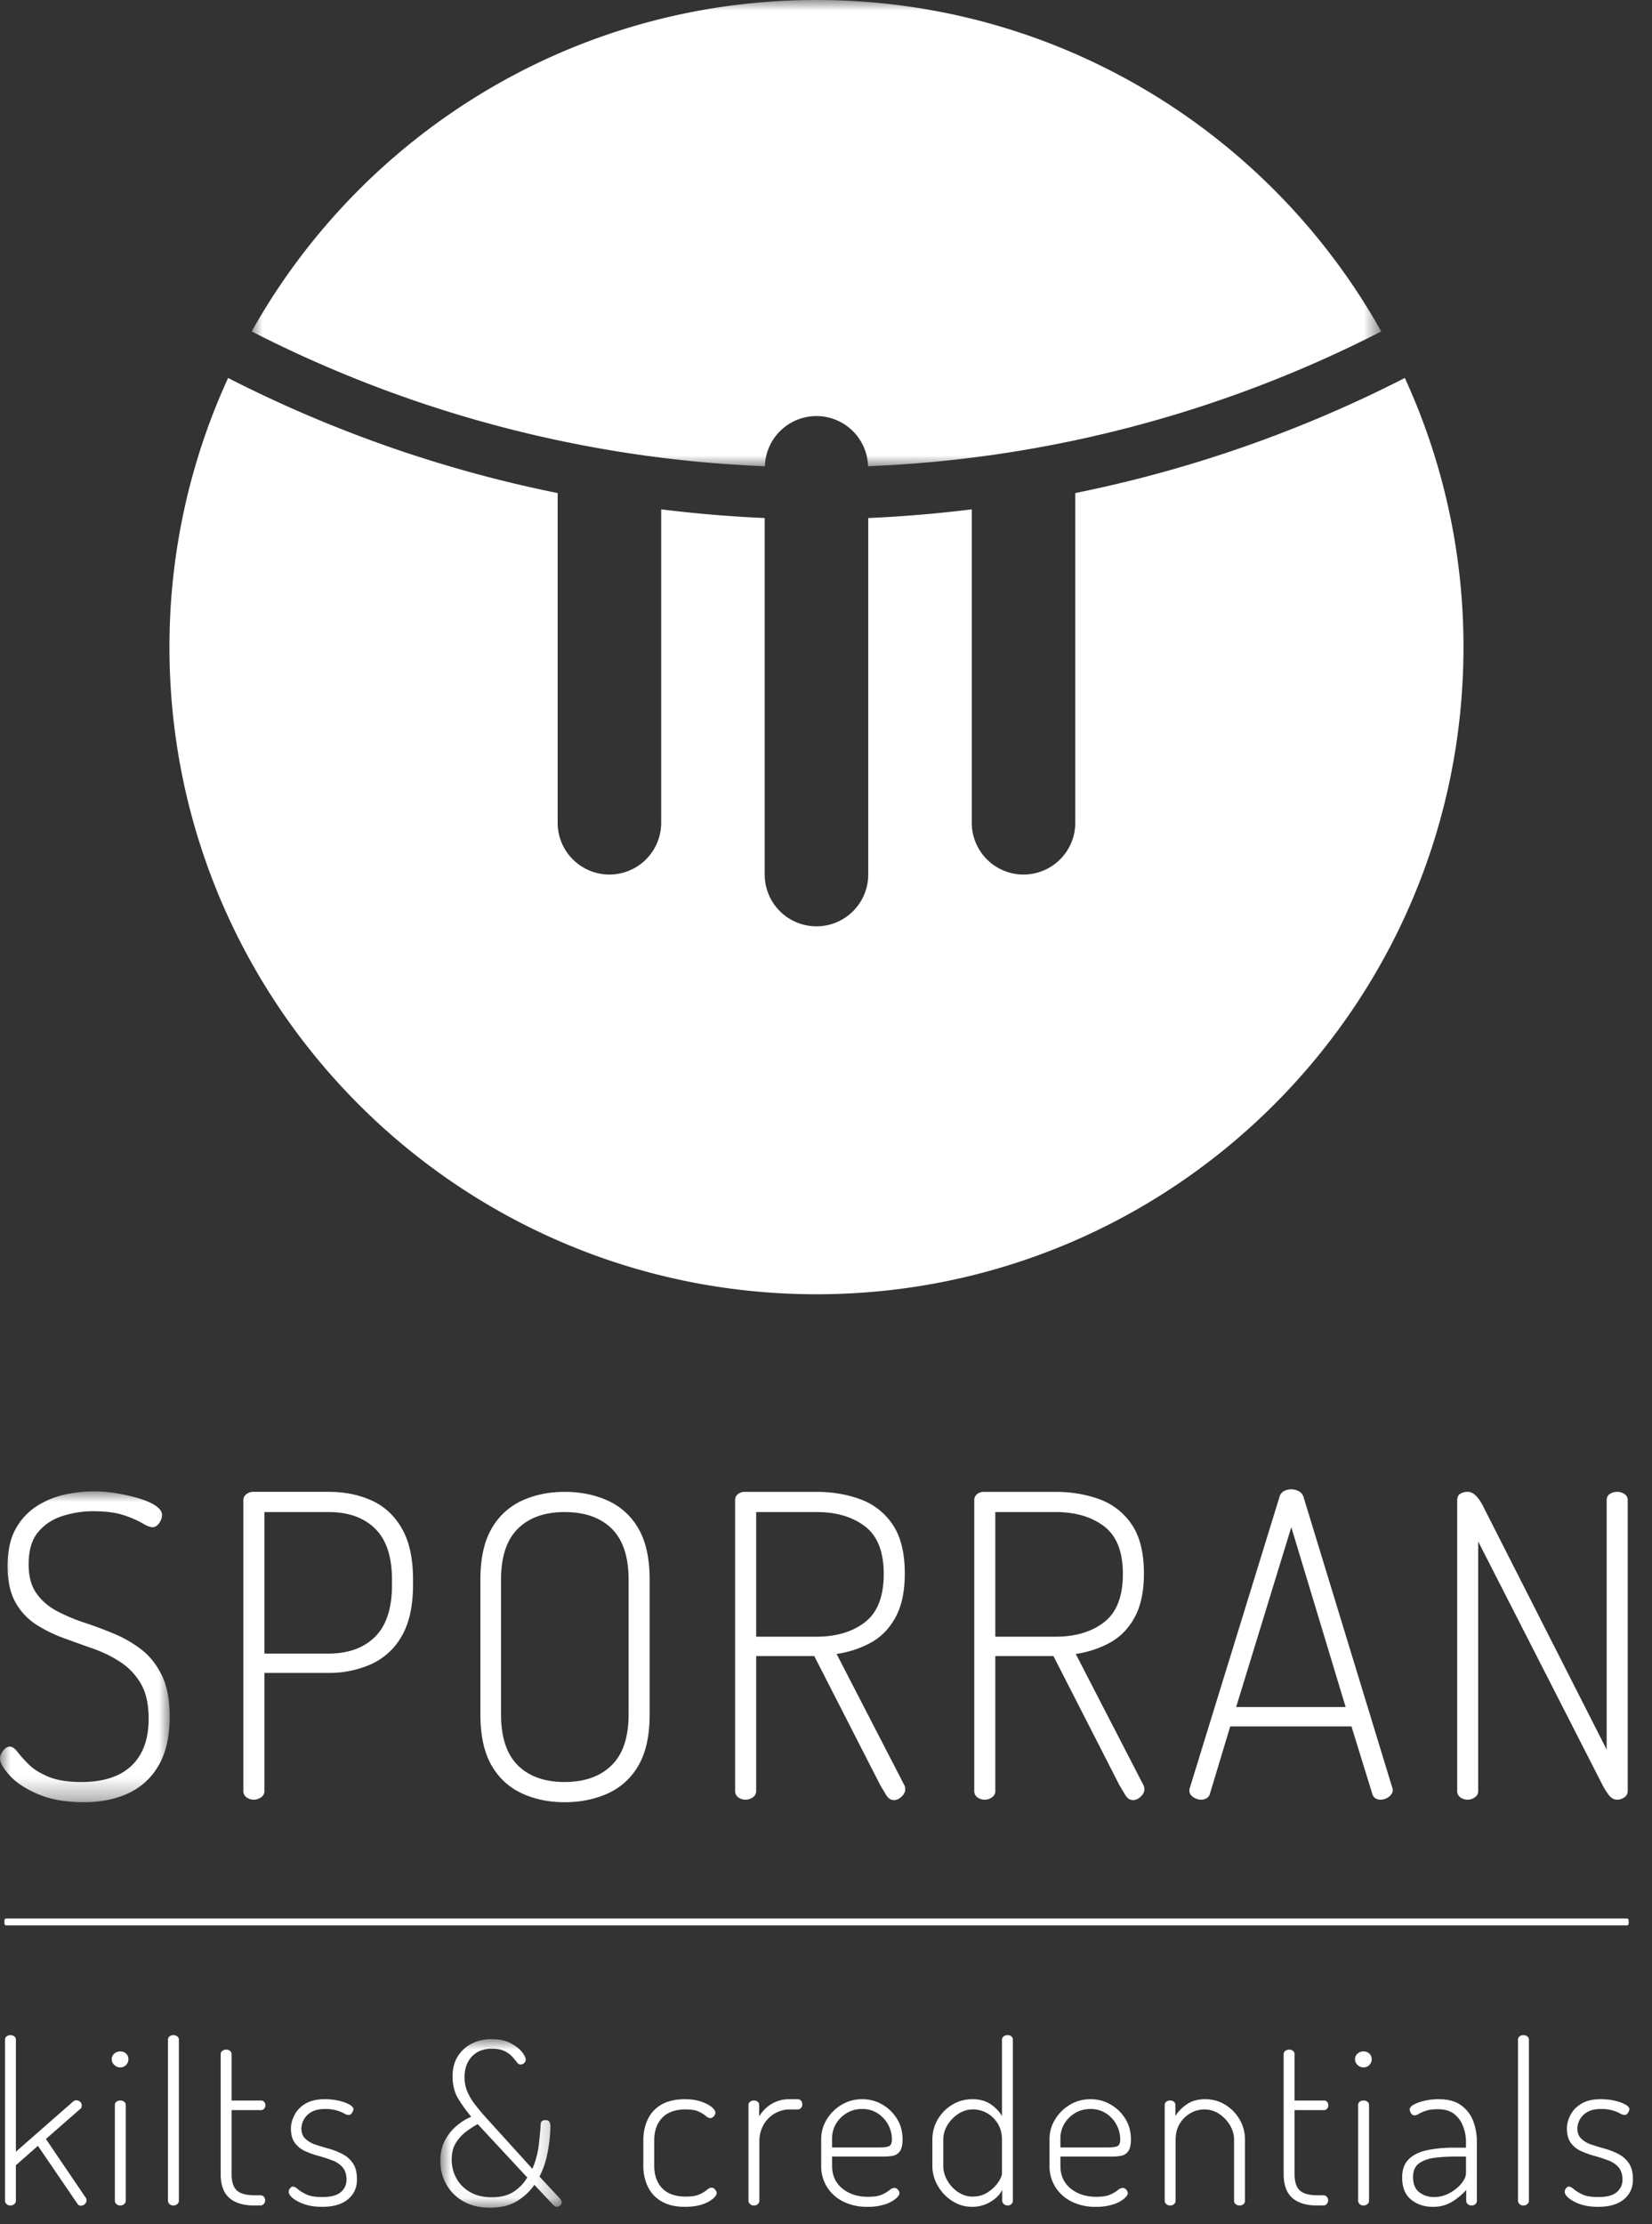 <svg width="78" height="105" xmlns="http://www.w3.org/2000/svg" xmlns:xlink="http://www.w3.org/1999/xlink"><rect width="100%" height="100%" fill="#333333" stroke="none"/><defs><path id="a" d="M0 0h53.332v22.011H0z"/><path id="c" d="M0 0h8.012v14.672H0z"/><path id="e" d="M0 0h5.731v7.958H0z"/></defs><g fill="none" fill-rule="evenodd"><g transform="translate(11.884)"><mask id="b" fill="#fff"><use xlink:href="#a"/></mask><path d="M26.666 19.641a2.44 2.44 0 0 1 2.436 2.37 58.26 58.26 0 0 0 24.23-6.365C48.104 6.312 38.125 0 26.666 0S5.228 6.312 0 15.646a58.26 58.26 0 0 0 24.23 6.365 2.439 2.439 0 0 1 2.436-2.37" fill="#FFF" mask="url(#b)"/></g><path d="M66.33 17.843a60.527 60.527 0 0 1-15.56 5.433V38.84a2.444 2.444 0 0 1-4.888 0V24.045a61.924 61.924 0 0 1-4.888.41v16.83a2.444 2.444 0 1 1-4.888 0v-16.83a61.924 61.924 0 0 1-4.888-.41V38.84a2.444 2.444 0 1 1-4.888 0V23.276a60.514 60.514 0 0 1-15.56-5.433 30.422 30.422 0 0 0-2.769 12.706c0 16.872 13.677 30.549 30.549 30.549s30.549-13.677 30.549-30.55a30.42 30.42 0 0 0-2.769-12.705m10.483 73.049H.293a.083.083 0 0 1-.083-.083v-.159c0-.046.037-.084.083-.084h76.52c.046 0 .083.038.083.084v.159a.083.083 0 0 1-.083.083" fill="#FFF"/><g transform="translate(0 70.405)"><mask id="d" fill="#fff"><use xlink:href="#c"/></mask><path d="M3.956 14.672c-.848 0-1.567-.127-2.156-.378-.59-.252-1.038-.548-1.343-.885-.304-.338-.457-.607-.457-.805 0-.079.026-.166.08-.258a.744.744 0 0 1 .179-.22.321.321 0 0 1 .198-.079c.12 0 .242.084.369.248.125.166.3.363.526.588.225.225.537.42.934.586.398.166.92.249 1.57.249.677 0 1.25-.113 1.72-.338a2.36 2.36 0 0 0 1.074-1.005c.245-.444.368-.991.368-1.639 0-.69-.123-1.243-.368-1.661a3.048 3.048 0 0 0-.954-1.013 5.865 5.865 0 0 0-1.292-.637 95.367 95.367 0 0 1-1.412-.507 6.448 6.448 0 0 1-1.302-.645 2.939 2.939 0 0 1-.964-1.044C.48 4.791.358 4.221.358 3.519c0-.716.13-1.302.387-1.76A2.978 2.978 0 0 1 1.75.686c.41-.258.848-.437 1.31-.537A6.42 6.42 0 0 1 5.578.1c.377.066.725.149 1.043.248.318.1.57.215.756.348.185.133.278.272.278.418 0 .079-.02.163-.06.248a.748.748 0 0 1-.16.228.323.323 0 0 1-.237.1c-.106 0-.266-.062-.477-.189a4.72 4.72 0 0 0-.875-.377C5.474.998 4.99.935 4.393.935c-.477 0-.95.073-1.421.219-.47.146-.858.397-1.162.755-.306.358-.458.868-.458 1.531 0 .57.123 1.026.368 1.371.245.346.566.623.964.835.398.212.828.394 1.292.547.464.152.934.328 1.412.527.477.198.91.451 1.302.756.39.304.708.708.954 1.212.245.503.368 1.153.368 1.948 0 .942-.176 1.71-.527 2.306a3.169 3.169 0 0 1-1.432 1.311c-.603.279-1.301.419-2.097.419" fill="#FFF" mask="url(#d)"/></g><path d="M12.485 78.06h3.02c.942 0 1.678-.267 2.208-.797.53-.53.795-1.345.795-2.446v-.238c0-1.086-.265-1.89-.795-2.415-.53-.523-1.266-.785-2.207-.785h-3.021v6.68Zm-.497 6.897a.57.57 0 0 1-.348-.11.359.359 0 0 1-.15-.308V70.822a.35.35 0 0 1 .12-.268.532.532 0 0 1 .318-.129h3.599c.74 0 1.414.136 2.017.407.603.272 1.08.712 1.43 1.323.352.61.528 1.418.528 2.424v.22c0 1.006-.176 1.815-.527 2.424a3.14 3.14 0 0 1-1.441 1.333 4.83 4.83 0 0 1-2.028.417h-3.021v5.566a.35.35 0 0 1-.16.308.584.584 0 0 1-.337.11Zm14.67-.835c.94 0 1.68-.26 2.216-.785.538-.525.806-1.329.806-2.416V74.58c0-1.086-.266-1.89-.795-2.415-.53-.523-1.273-.785-2.227-.785-.941 0-1.676.262-2.206.785-.531.524-.796 1.33-.796 2.415v6.342c0 1.087.265 1.891.796 2.416.53.524 1.265.785 2.206.785m0 .954c-.742 0-1.415-.14-2.018-.418a3.162 3.162 0 0 1-1.431-1.32c-.351-.605-.527-1.409-.527-2.417V74.58c0-1.006.176-1.812.527-2.415a3.17 3.17 0 0 1 1.43-1.322c.604-.278 1.277-.417 2.019-.417.756 0 1.438.14 2.047.417a3.16 3.16 0 0 1 1.442 1.322c.35.603.527 1.41.527 2.415v6.342c0 1.008-.176 1.812-.527 2.416a3.152 3.152 0 0 1-1.442 1.321c-.61.278-1.291.418-2.047.418m9.045-7.814h2.842c.941 0 1.707-.228 2.297-.686.589-.457.884-1.215.884-2.276 0-1.046-.295-1.796-.884-2.246-.59-.45-1.356-.676-2.297-.676h-2.842v5.884Zm6.501 7.713c-.146 0-.269-.082-.369-.248l-.268-.447-3.121-6.104h-2.743v6.362a.348.348 0 0 1-.16.308.577.577 0 0 1-.337.11.564.564 0 0 1-.348-.11.357.357 0 0 1-.149-.307V70.822c0-.106.036-.195.109-.269a.49.49 0 0 1 .308-.127h3.419c.743 0 1.432.114 2.068.347a3.094 3.094 0 0 1 1.531 1.193c.384.563.576 1.336.576 2.316 0 .835-.143 1.517-.427 2.047-.285.53-.67.931-1.153 1.204a4.793 4.793 0 0 1-1.64.544l3.181 6.163c.026.04.042.08.049.12.006.04.01.073.01.1a.417.417 0 0 1-.079.249.816.816 0 0 1-.199.188.463.463 0 0 1-.258.08Zm4.79-7.713h2.842c.941 0 1.707-.228 2.297-.686.59-.457.884-1.215.884-2.276 0-1.046-.295-1.796-.884-2.246-.59-.45-1.356-.676-2.297-.676h-2.842v5.884Zm6.501 7.713c-.146 0-.269-.082-.369-.248l-.268-.447-3.12-6.104h-2.744v6.362a.348.348 0 0 1-.16.308.577.577 0 0 1-.337.11.564.564 0 0 1-.348-.11.357.357 0 0 1-.149-.307V70.822c0-.106.036-.195.11-.269a.49.49 0 0 1 .307-.127h3.42c.742 0 1.431.114 2.067.347a3.094 3.094 0 0 1 1.531 1.193c.384.563.576 1.336.576 2.316 0 .835-.143 1.517-.427 2.047-.285.53-.67.931-1.153 1.204a4.793 4.793 0 0 1-1.64.544l3.181 6.163c.026.04.042.08.05.12.005.04.01.073.01.1a.417.417 0 0 1-.08.249.816.816 0 0 1-.199.188.463.463 0 0 1-.258.08Zm4.87-4.393h5.17l-2.566-8.489-2.604 8.49Zm-1.67 4.374a.604.604 0 0 1-.248-.06.618.618 0 0 1-.21-.15.333.333 0 0 1-.079-.228c0-.039.006-.079.02-.118l4.234-13.738a.43.43 0 0 1 .22-.278.745.745 0 0 1 .686.01.448.448 0 0 1 .227.268l4.195 13.738c.014.04.02.08.02.118 0 .067-.03.136-.09.21a.603.603 0 0 1-.218.168.647.647 0 0 1-.269.06.449.449 0 0 1-.248-.07.354.354 0 0 1-.149-.229l-.975-3.16h-5.725l-.953 3.16a.349.349 0 0 1-.16.23.534.534 0 0 1-.278.07Zm12.604 0a.568.568 0 0 1-.349-.11.357.357 0 0 1-.148-.307V70.843c0-.16.05-.27.148-.328.1-.061.216-.09.349-.09.118 0 .228.044.327.129.1.087.19.192.268.319.08.126.146.248.2.367l5.765 11.352v-11.77c0-.132.05-.231.148-.297.1-.066.216-.1.349-.1.12 0 .232.034.338.1a.33.33 0 0 1 .16.298V84.54a.35.35 0 0 1-.16.307.578.578 0 0 1-.338.11c-.16 0-.298-.082-.417-.248a3.568 3.568 0 0 1-.298-.487L69.794 72.77v11.77a.349.349 0 0 1-.159.307.58.58 0 0 1-.337.11M.489 104.115a.256.256 0 0 1-.18-.068.21.21 0 0 1-.072-.153v-7.6c0-.07.025-.123.073-.162a.279.279 0 0 1 .179-.058c.077 0 .139.019.188.058.05.039.074.092.074.163v5.28L3.46 99.2a.242.242 0 0 1 .136-.052c.042 0 .083.009.12.026a.28.28 0 0 1 .1.08.205.205 0 0 1 .042.136.411.411 0 0 1-.01.089c-.007.032-.028.058-.063.079l-1.617 1.417 1.88 2.772a.177.177 0 0 1 .04.116.246.246 0 0 1-.035.125.282.282 0 0 1-.1.1.26.26 0 0 1-.137.036c-.07 0-.125-.035-.168-.104L1.79 101.3l-1.04.914v1.679a.204.204 0 0 1-.074.153.266.266 0 0 1-.188.068m5.187.001a.254.254 0 0 1-.178-.068.207.207 0 0 1-.074-.153V99.37c0-.063.025-.114.074-.153a.288.288 0 0 1 .178-.058.3.3 0 0 1 .189.058c.049.039.074.09.074.153v4.524a.207.207 0 0 1-.074.153.269.269 0 0 1-.19.068m0-6.52a.39.39 0 0 1-.277-.115.36.36 0 0 1-.121-.273c0-.105.04-.192.12-.262a.41.41 0 0 1 .279-.104c.112 0 .205.034.278.104.074.07.11.157.11.262a.377.377 0 0 1-.11.273.367.367 0 0 1-.278.116m2.508 6.519a.254.254 0 0 1-.178-.068.207.207 0 0 1-.074-.153v-7.6c0-.07.025-.123.074-.162a.276.276 0 0 1 .178-.058c.077 0 .14.019.19.058a.195.195 0 0 1 .073.163v7.599a.207.207 0 0 1-.074.153.269.269 0 0 1-.189.068m3.832 0c-.518 0-.913-.118-1.186-.357-.273-.238-.41-.616-.41-1.133v-5.65a.19.19 0 0 1 .084-.162.31.31 0 0 1 .168-.058c.07 0 .132.02.185.058a.193.193 0 0 1 .078.163v2.183h1.396c.056 0 .103.022.142.064a.241.241 0 0 1 .058.168c0 .056-.02.106-.058.153a.183.183 0 0 1-.142.067h-1.396v3.014c0 .364.082.622.246.777.165.153.443.23.835.23h.263c.076 0 .136.022.178.069a.24.24 0 0 1 .063.173.25.25 0 0 1-.063.167.223.223 0 0 1-.178.074h-.263Zm3.202.063c-.322 0-.6-.04-.835-.12a1.802 1.802 0 0 1-.55-.284c-.134-.109-.2-.213-.2-.31a.24.24 0 0 1 .026-.105.318.318 0 0 1 .074-.095c.03-.027.06-.042.089-.042.07 0 .15.041.242.121.09.08.223.162.398.246.175.085.424.127.746.127.419 0 .717-.08.892-.24a.75.75 0 0 0 .262-.569c0-.252-.061-.449-.183-.593a1.188 1.188 0 0 0-.49-.33 7.59 7.59 0 0 0-.633-.206 4.2 4.2 0 0 1-.636-.225 1.242 1.242 0 0 1-.493-.388c-.126-.168-.19-.396-.19-.683 0-.21.057-.423.169-.64.11-.217.285-.396.519-.536.235-.14.54-.209.919-.209.224 0 .437.023.64.068.204.046.37.105.505.18.132.071.199.147.199.224a.285.285 0 0 1-.032.11.372.372 0 0 1-.08.115.16.16 0 0 1-.12.048.5.5 0 0 1-.21-.074 1.811 1.811 0 0 0-.893-.209c-.271 0-.49.05-.655.146a.918.918 0 0 0-.467.766c0 .211.064.376.189.494a1.3 1.3 0 0 0 .488.28c.2.065.412.13.636.192.223.064.435.148.635.253.199.104.362.25.488.435.126.186.188.44.188.761 0 .392-.143.706-.43.94-.286.235-.69.352-1.207.352" fill="#FFF"/><g transform="translate(20.791 96.262)"><mask id="f" fill="#fff"><use xlink:href="#e"/></mask><path d="M2.424 7.464c.427 0 .773-.088 1.04-.263.265-.174.479-.398.64-.671L1.763 4.01a4.56 4.56 0 0 0-.535.347c-.189.14-.352.316-.488.53-.137.213-.205.48-.205.802 0 .309.073.6.22.873.147.272.362.49.646.655.283.165.624.247 1.023.247m-.073.494c-.497 0-.92-.103-1.271-.305a2.089 2.089 0 0 1-.802-.808A2.241 2.241 0 0 1 0 5.743c0-.364.071-.683.215-.956a2.28 2.28 0 0 1 .551-.693c.223-.189.454-.332.693-.43a7.232 7.232 0 0 1-.604-.835C.67 2.532.577 2.174.577 1.753c0-.371.084-.687.251-.95.169-.263.391-.462.668-.598A2.01 2.01 0 0 1 2.403 0c.371 0 .676.062.913.19.239.125.417.264.536.414.119.15.178.267.178.351a.223.223 0 0 1-.073.173.252.252 0 0 1-.179.069c-.055 0-.112-.037-.167-.111A5.198 5.198 0 0 0 3.39.823a1.184 1.184 0 0 0-.362-.261C2.877.488 2.68.451 2.435.451c-.399 0-.714.123-.945.368-.231.246-.347.57-.347.976 0 .251.046.482.137.693.091.21.21.409.357.598s.301.375.462.557L4.345 6.12c.155-.357.254-.724.3-1.102.045-.378.075-.693.089-.944 0-.091.018-.156.052-.195.036-.038.098-.058.189-.058.077 0 .133.025.169.074a.408.408 0 0 1 .052.231 6.996 6.996 0 0 1-.179 1.444c-.07.31-.182.618-.335.918l.997 1.07.036.079a.154.154 0 0 1 .016.058.195.195 0 0 1-.073.157.24.24 0 0 1-.158.064.201.201 0 0 1-.078-.016.256.256 0 0 1-.079-.058l-.903-.966a2.64 2.64 0 0 1-.824.771c-.339.207-.761.311-1.265.311" fill="#FFF" mask="url(#f)"/></g><path d="M32.349 104.178c-.448 0-.817-.085-1.107-.253a1.578 1.578 0 0 1-.651-.693 2.229 2.229 0 0 1-.216-.996v-1.197c0-.364.07-.695.21-.992.14-.297.358-.53.65-.699.295-.167.666-.25 1.114-.25.287 0 .537.035.75.11.214.072.38.157.5.256.118.098.178.19.178.273a.224.224 0 0 1-.037.115.31.31 0 0 1-.09.1.202.202 0 0 1-.115.037c-.063 0-.134-.034-.215-.105a1.419 1.419 0 0 0-.336-.205c-.143-.067-.348-.1-.614-.1-.483 0-.851.132-1.102.394-.252.263-.378.618-.378 1.066v1.197c0 .448.126.803.378 1.066.25.261.623.392 1.113.392.279 0 .494-.034.645-.105a1.49 1.49 0 0 0 .347-.209c.08-.07.156-.106.226-.106.048 0 .089.015.12.042a.688.688 0 0 1 .084.095.195.195 0 0 1 .037.116c0 .076-.062.167-.184.273a1.539 1.539 0 0 1-.514.267c-.22.073-.485.111-.793.111m3.244-.063a.254.254 0 0 1-.179-.068.207.207 0 0 1-.074-.153V99.37c0-.063.025-.114.074-.153a.288.288 0 0 1 .178-.058c.078 0 .139.02.184.058a.19.19 0 0 1 .068.153v.536a1.83 1.83 0 0 1 .326-.394 1.6 1.6 0 0 1 .477-.3 1.65 1.65 0 0 1 .636-.115h.377c.064 0 .117.023.159.068a.248.248 0 0 1 .063.174.247.247 0 0 1-.063.173.205.205 0 0 1-.159.068h-.377c-.238 0-.468.062-.688.183a1.423 1.423 0 0 0-.535.526 1.579 1.579 0 0 0-.205.824v2.78a.207.207 0 0 1-.073.154.269.269 0 0 1-.19.068m3.696-2.741h2.237c.236 0 .395-.025.471-.072.078-.049.115-.152.115-.305a1.463 1.463 0 0 0-.665-1.229 1.322 1.322 0 0 0-.741-.209c-.265 0-.505.062-.72.189a1.443 1.443 0 0 0-.508.503c-.125.21-.19.441-.19.693v.43Zm1.669 2.804a2.51 2.51 0 0 1-1.129-.242 1.896 1.896 0 0 1-.77-.678 1.83 1.83 0 0 1-.285-1.022v-1.25c0-.343.09-.657.268-.945a2.04 2.04 0 0 1 .704-.687c.29-.172.61-.257.96-.257.343 0 .659.082.945.247.288.164.52.388.697.671.18.283.268.611.268.982 0 .259-.044.446-.13.562a.525.525 0 0 1-.331.209 2.324 2.324 0 0 1-.43.038h-2.436v.44c0 .448.16.803.483 1.066.322.263.724.392 1.207.392.286 0 .508-.034.661-.103.154-.071.273-.141.357-.211.084-.07.161-.104.231-.104.05 0 .092.013.126.042a.3.3 0 0 1 .084.099.227.227 0 0 1 .032.11c0 .071-.062.157-.184.263a1.545 1.545 0 0 1-.52.267 2.592 2.592 0 0 1-.809.111Zm4.976-.484c.266 0 .502-.068.708-.205a1.72 1.72 0 0 0 .488-.466c.12-.175.18-.32.18-.43v-1.576c0-.3-.068-.557-.2-.77a1.399 1.399 0 0 0-.51-.495 1.327 1.327 0 0 0-.656-.173 1.25 1.25 0 0 0-.698.211c-.213.14-.385.317-.514.534a1.33 1.33 0 0 0-.194.693v1.22c0 .243.064.478.194.702.13.224.3.406.51.546.21.14.44.21.692.21m-.042.483c-.329 0-.637-.09-.924-.273a2.05 2.05 0 0 1-.687-.719 1.871 1.871 0 0 1-.258-.95v-1.219c0-.357.086-.68.258-.97.171-.29.4-.522.687-.693.287-.172.602-.257.945-.257.35 0 .642.082.877.246.234.165.407.348.52.551v-3.6a.19.19 0 0 1 .078-.163.296.296 0 0 1 .183-.058.27.27 0 0 1 .184.058c.046.04.068.092.068.163v7.6a.21.21 0 0 1-.068.152.248.248 0 0 1-.184.068.263.263 0 0 1-.173-.068c-.052-.046-.079-.096-.079-.153v-.514c-.104.217-.288.405-.55.562a1.681 1.681 0 0 1-.877.237m4.178-2.804h2.236c.237 0 .395-.025.473-.072.077-.049.114-.152.114-.305 0-.238-.056-.468-.173-.689a1.44 1.44 0 0 0-.492-.54 1.322 1.322 0 0 0-.741-.209c-.265 0-.505.062-.72.189a1.443 1.443 0 0 0-.508.503c-.126.21-.19.441-.19.693v.43Zm1.668 2.804a2.51 2.51 0 0 1-1.128-.242 1.896 1.896 0 0 1-.77-.678 1.83 1.83 0 0 1-.285-1.022v-1.25c0-.343.09-.657.268-.945.178-.287.413-.515.703-.687.29-.172.611-.257.96-.257.343 0 .66.082.946.247.288.164.52.388.698.671.178.283.268.611.268.982 0 .259-.044.446-.131.562a.525.525 0 0 1-.331.209 2.324 2.324 0 0 1-.43.038h-2.437v.44c0 .448.162.803.483 1.066.322.263.725.392 1.209.392.285 0 .507-.034.66-.103.154-.071.273-.141.358-.211.084-.07.16-.104.23-.104.05 0 .091.013.125.042a.3.3 0 0 1 .085.099.227.227 0 0 1 .031.11c0 .071-.06.157-.183.263a1.545 1.545 0 0 1-.52.267 2.592 2.592 0 0 1-.809.111Zm3.507-.063a.254.254 0 0 1-.178-.068.207.207 0 0 1-.074-.153V99.37c0-.063.025-.114.074-.153a.288.288 0 0 1 .178-.058.28.28 0 0 1 .184.058.19.19 0 0 1 .068.153v.524a1.82 1.82 0 0 1 .53-.55c.235-.164.527-.247.877-.247.342 0 .656.086.94.257.283.172.51.403.682.693.171.29.257.614.257.97v2.877a.189.189 0 0 1-.079.163.296.296 0 0 1-.352 0 .187.187 0 0 1-.083-.163v-2.876c0-.244-.065-.475-.195-.693a1.668 1.668 0 0 0-.509-.535 1.24 1.24 0 0 0-.704-.21 1.3 1.3 0 0 0-.645.173c-.206.115-.376.28-.509.494-.133.213-.199.47-.199.77v2.877a.207.207 0 0 1-.074.153.269.269 0 0 1-.189.068m6.96 0c-.518 0-.913-.118-1.186-.357-.273-.238-.41-.616-.41-1.133v-5.65a.19.19 0 0 1 .084-.162.31.31 0 0 1 .168-.058c.07 0 .132.02.185.058a.193.193 0 0 1 .078.163v2.183h1.396c.056 0 .103.022.142.064a.241.241 0 0 1 .058.168c0 .056-.02.106-.058.153a.183.183 0 0 1-.142.067h-1.396v3.014c0 .364.082.622.246.777.165.153.443.23.835.23h.263c.076 0 .136.022.178.069a.24.24 0 0 1 .063.173.25.25 0 0 1-.063.167.223.223 0 0 1-.178.074h-.263Zm2.173 0a.254.254 0 0 1-.178-.068.207.207 0 0 1-.074-.153V99.37c0-.063.025-.114.074-.153a.288.288 0 0 1 .178-.058.3.3 0 0 1 .189.058c.049.039.074.09.074.153v4.524a.207.207 0 0 1-.074.153.269.269 0 0 1-.189.068m0-6.52a.39.39 0 0 1-.278-.115.36.36 0 0 1-.121-.273c0-.105.04-.192.121-.262a.41.41 0 0 1 .278-.104c.112 0 .205.034.278.104.074.07.11.157.11.262a.377.377 0 0 1-.11.273.367.367 0 0 1-.278.116m3.349 6.12c.245 0 .482-.062.71-.185.226-.12.413-.273.561-.45.146-.179.22-.345.22-.498v-.777h-.514c-.344 0-.666.018-.966.056-.3.04-.546.127-.735.263-.189.137-.284.352-.284.645 0 .33.098.57.294.72.196.151.434.226.714.226m-.074.462c-.405 0-.748-.114-1.028-.342-.28-.227-.42-.575-.42-1.044 0-.37.103-.659.31-.86.206-.204.493-.346.86-.427a6.12 6.12 0 0 1 1.276-.119h.567v-.273c0-.246-.044-.487-.132-.725a1.325 1.325 0 0 0-.419-.588c-.193-.154-.45-.23-.772-.23-.224 0-.408.022-.55.067a1.707 1.707 0 0 0-.347.147.452.452 0 0 1-.205.078c-.07 0-.126-.032-.168-.099a.352.352 0 0 1-.063-.184c0-.084.068-.163.205-.235a1.99 1.99 0 0 1 .52-.179 3 3 0 0 1 .63-.068c.454 0 .813.095 1.075.29.263.191.452.44.567.744.116.304.174.631.174.982v2.781a.218.218 0 0 1-.069.153.253.253 0 0 1-.183.068.26.26 0 0 1-.179-.068.204.204 0 0 1-.073-.153v-.514a2.89 2.89 0 0 1-.657.551 1.687 1.687 0 0 1-.919.247m4.273-.063a.254.254 0 0 1-.178-.068.207.207 0 0 1-.074-.153v-7.6c0-.07.025-.123.074-.162a.276.276 0 0 1 .178-.058c.077 0 .14.019.189.058a.195.195 0 0 1 .074.163v7.599a.207.207 0 0 1-.074.153.269.269 0 0 1-.189.068m3.538.063c-.322 0-.6-.04-.835-.12a1.802 1.802 0 0 1-.55-.284c-.134-.109-.2-.213-.2-.31a.24.24 0 0 1 .026-.105.318.318 0 0 1 .074-.095c.03-.027.06-.042.089-.042.07 0 .15.041.242.121.09.08.223.162.398.246.175.085.424.127.746.127.419 0 .717-.08.892-.24a.75.75 0 0 0 .262-.569c0-.252-.061-.449-.183-.593a1.188 1.188 0 0 0-.49-.33 7.59 7.59 0 0 0-.633-.206 4.2 4.2 0 0 1-.636-.225 1.242 1.242 0 0 1-.493-.388c-.126-.168-.19-.396-.19-.683 0-.21.057-.423.169-.64.11-.217.285-.396.519-.536.235-.14.54-.209.919-.209.224 0 .437.023.64.068.204.046.37.105.505.18.132.071.199.147.199.224a.285.285 0 0 1-.032.11.372.372 0 0 1-.08.115.16.16 0 0 1-.12.048.5.5 0 0 1-.21-.074 1.811 1.811 0 0 0-.893-.209c-.271 0-.49.05-.655.146a.918.918 0 0 0-.467.766c0 .211.064.376.189.494a1.3 1.3 0 0 0 .488.28c.2.065.412.13.636.192.223.064.435.148.635.253.199.104.362.25.488.435.126.186.188.44.188.761 0 .392-.143.706-.43.94-.286.235-.69.352-1.207.352" fill="#FFF"/></g></svg>